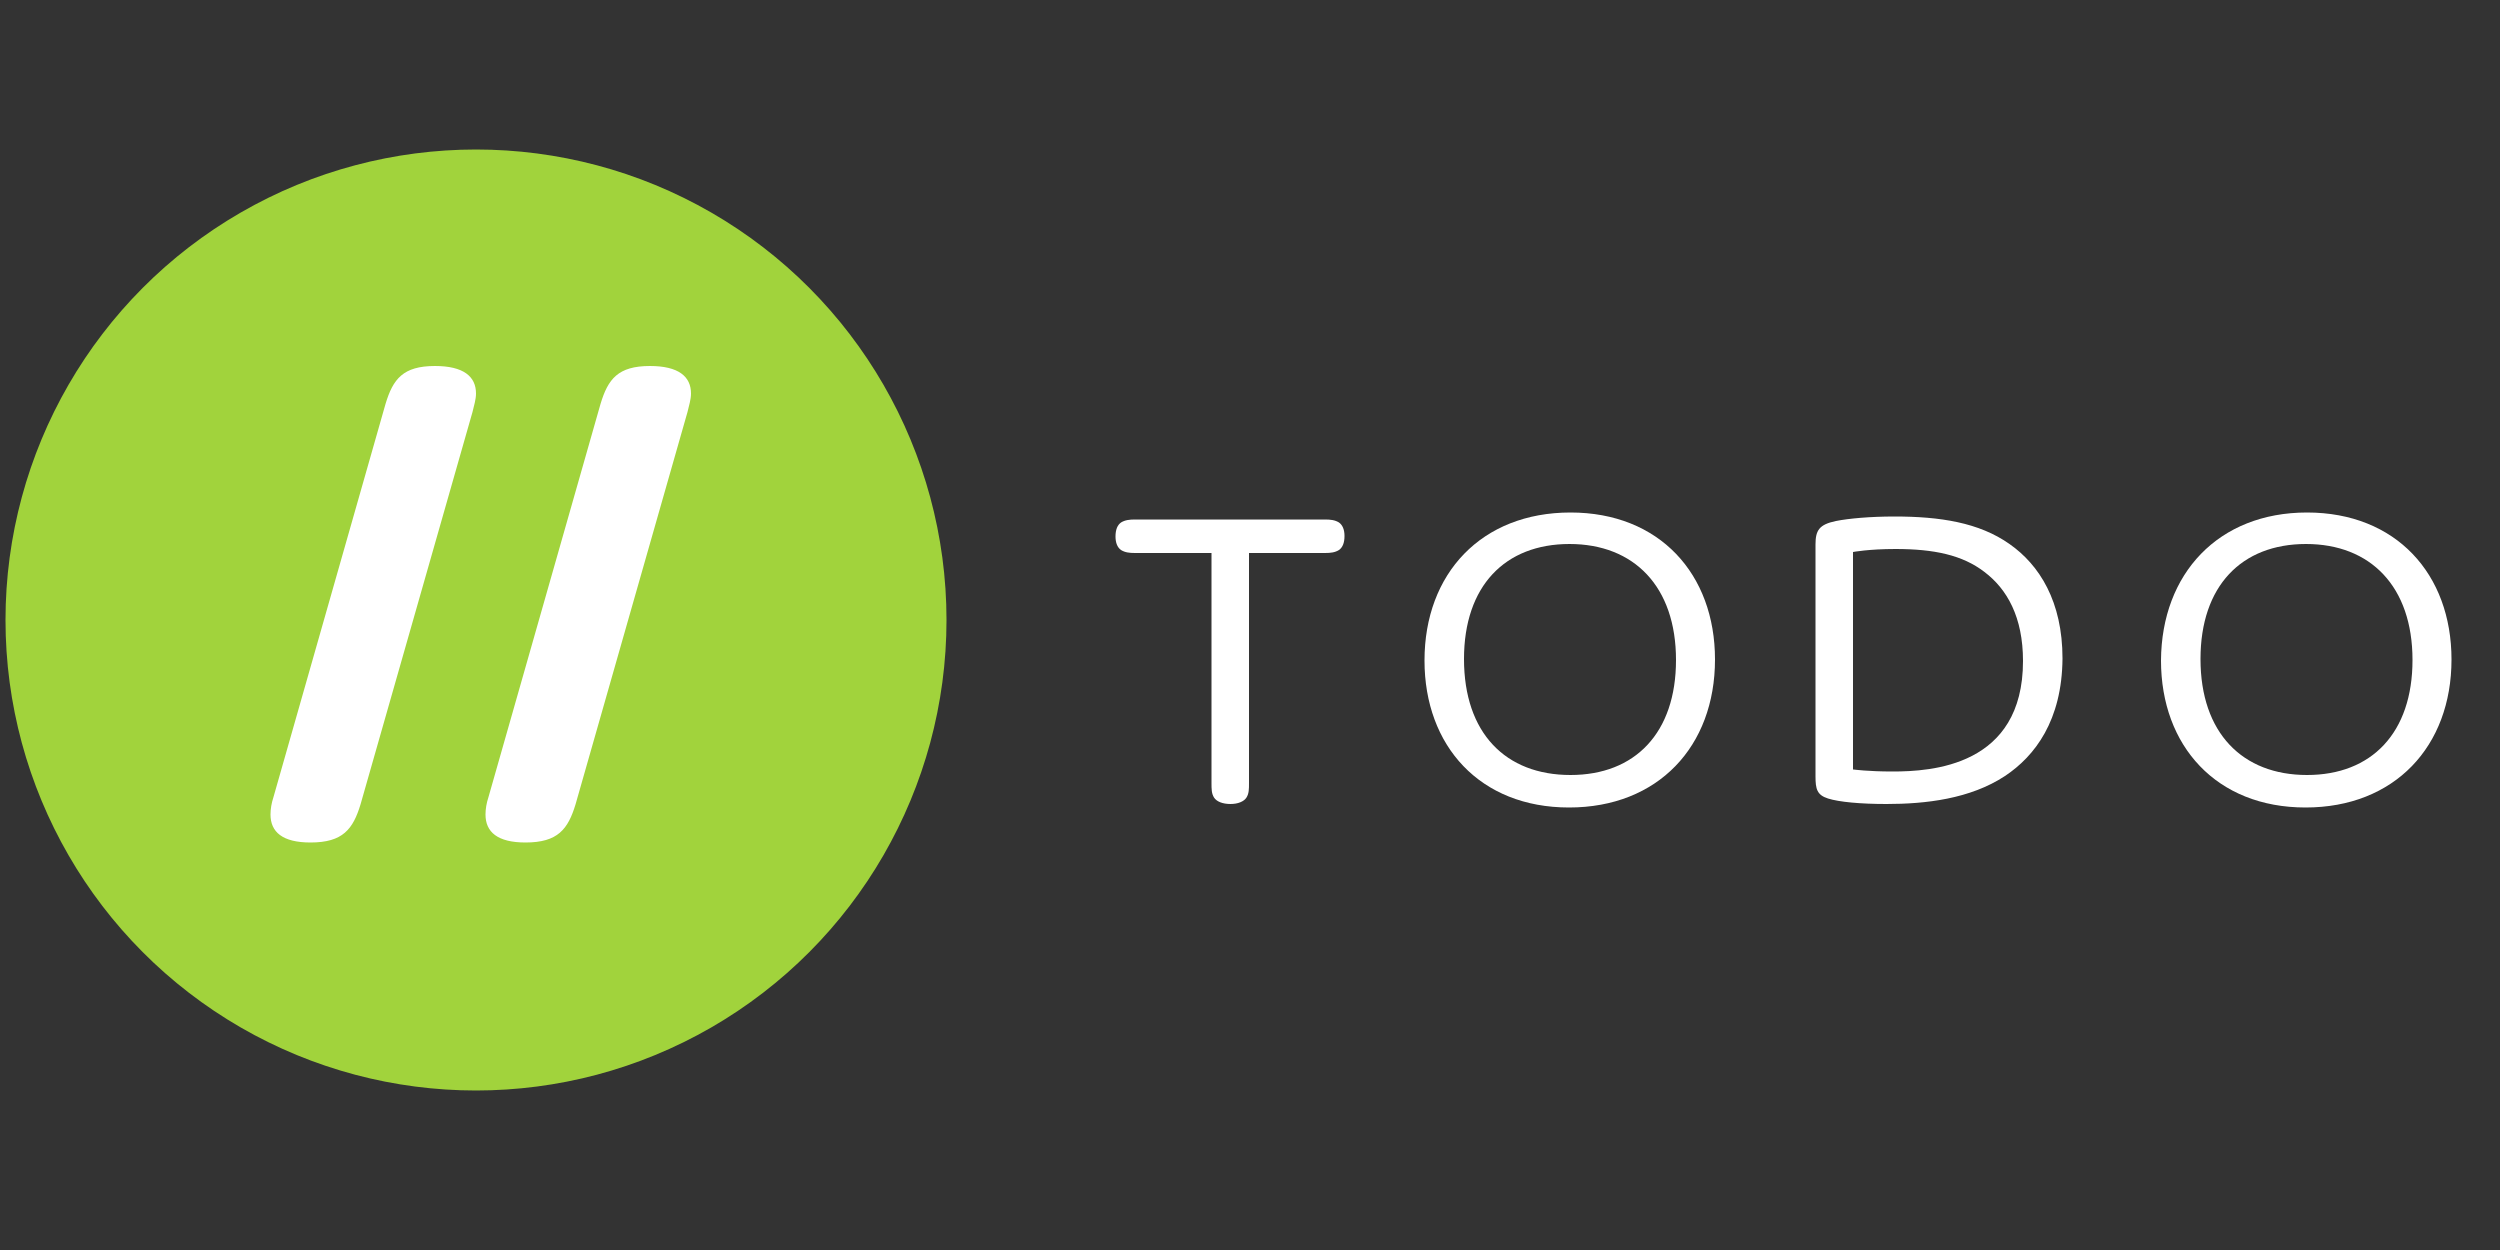 <?xml version="1.0" encoding="utf-8"?>
<!-- Generator: Adobe Illustrator 18.0.0, SVG Export Plug-In . SVG Version: 6.00 Build 0)  -->
<!DOCTYPE svg PUBLIC "-//W3C//DTD SVG 1.1//EN" "http://www.w3.org/Graphics/SVG/1.1/DTD/svg11.dtd">
<svg version="1.1" id="Layer_1" xmlns="http://www.w3.org/2000/svg" xmlns:xlink="http://www.w3.org/1999/xlink" x="0px" y="0px"
	 viewBox="0 0 500 250" enable-background="new 0 0 500 250" xml:space="preserve">
<rect x="0" y="0" width="500" height="250" fill="#333333" stroke="none"/>
<g id="Layer_1_1_" display="none">
	<path display="inline" fill="#fff" d="M469.4,170.3c-18.4,0-30-12.7-30-30.5c0-18.1,11.8-30.7,30.3-30.7c18.4,0,30,12.7,30,30.5
		C499.7,157.7,487.9,170.3,469.4,170.3z M469.4,115.7c-13.4,0-21.9,8.8-21.9,23.8c0,15.3,8.7,24,22.1,24c13.4,0,21.9-8.8,21.9-23.8
		C491.6,124.5,482.9,115.7,469.4,115.7z M383.2,169.6c-5.4,0-9.8-0.5-12.1-1.2c-2.3-0.7-2.6-2-2.6-4.5v-48.1c0-2.9,0.7-4.2,4.2-4.9
		c2.6-0.5,7-0.9,12.1-0.9c9.5,0,17.5,1.3,23.8,5.7c6.2,4.3,11,11.9,11,23.8c0,12.8-5.6,20.2-11.9,24.4
		C400.5,168.6,391.3,169.6,383.2,169.6z M403.7,121.4c-4.6-3.5-10.5-4.8-18.4-4.8c-5.6,0-8.9,0.6-8.9,0.6v45.2c0,0,3,0.5,8.1,0.5
		c8,0,27.1-1.1,27.1-22.9C411.6,130.8,408.3,125,403.7,121.4z M314.1,170.3c-18.4,0-30-12.7-30-30.5c0-18.1,11.8-30.7,30.3-30.7
		c18.4,0,30,12.7,30,30.5C344.4,157.7,332.6,170.3,314.1,170.3z M314.1,115.7c-13.4,0-21.9,8.8-21.9,23.8c0,15.3,8.7,24,22.1,24
		c13.4,0,21.9-8.8,21.9-23.8C336.3,124.5,327.6,115.7,314.1,115.7z M266.4,117.5h-15.8v47.7c0,1.3,0,2.2-0.5,3
		c-0.5,0.8-1.8,1.4-3.3,1.4c-1.6,0-2.9-0.5-3.4-1.4c-0.5-0.8-0.5-1.7-0.5-3v-47.7H227c-1.2,0-2.1-0.1-2.9-0.6
		c-0.7-0.5-1.2-1.4-1.2-2.8c0-1.4,0.5-2.3,1.2-2.9c0.8-0.5,1.7-0.6,2.9-0.6h39.5c1.2,0,2.1,0.1,2.9,0.6c0.7,0.5,1.2,1.4,1.2,2.8
		c0,1.4-0.5,2.3-1.2,2.9C268.5,117.5,267.6,117.5,266.4,117.5z"/>
	<path display="inline" fill="#fff" d="M94.9,30.1c52.4,0,94.9,42.5,94.9,94.9s-42.5,94.9-94.9,94.9S0,177.4,0,125
		S42.5,30.1,94.9,30.1z"/>
	<path display="inline" fill="#FFFFFF" d="M136.8,82.6L114,162.9c-1.5,5-3.6,7.7-10.2,7.7c-5.7,0-8.2-2.1-8.2-5.7
		c0-1.1,0.3-2.3,0.6-3.6L119.1,81c1.5-5.1,3.6-7.7,10.1-7.7c5.8,0,8.4,2.1,8.4,5.6C137.5,80.1,137.2,81.3,136.8,82.6z M71.3,162.8
		c-1.5,5-3.6,7.7-10.2,7.7c-5.7,0-8.2-2.1-8.2-5.7c0-1.1,0.3-2.3,0.6-3.6l22.9-80.3c1.5-5.1,3.6-7.7,10.1-7.7c5.8,0,8.4,2.1,8.4,5.6
		c0,1.3-0.4,2.5-0.8,3.7L71.3,162.8z"/>
</g>
<g>
	<circle fill="#A1D33C" cx="95.2" cy="124" r="94.1"/>
	<g>
		<path fill="#FFFFFF" d="M72.1,160.9c-1.5,4.9-3.5,7.6-10,7.6c-5.6,0-8-2.1-8-5.6c0-1.1,0.2-2.3,0.6-3.5l22.4-78.6
			c1.5-5,3.5-7.6,9.9-7.6c5.7,0,8.2,2.1,8.2,5.5c0,1.2-0.4,2.4-0.7,3.7L72.1,160.9z"/>
		<path fill="#FFFFFF" d="M115.1,160.9c-1.5,4.9-3.5,7.6-10,7.6c-5.6,0-8-2.1-8-5.6c0-1.1,0.2-2.3,0.6-3.5l22.4-78.6
			c1.5-5,3.5-7.6,9.9-7.6c5.7,0,8.2,2.1,8.2,5.5c0,1.2-0.4,2.4-0.7,3.7L115.1,160.9z"/>
	</g>
	<g>
		<path fill="#fff" d="M249.8,156.6c0,1.2,0,2.1-0.5,2.9c-0.5,0.8-1.7,1.3-3.2,1.3c-1.6,0-2.8-0.5-3.3-1.3s-0.5-1.7-0.5-2.9v-46
			H227c-1.1,0-2-0.1-2.8-0.6c-0.7-0.5-1.1-1.4-1.1-2.7c0-1.4,0.4-2.3,1.1-2.8c0.8-0.5,1.7-0.6,2.8-0.6h38c1.1,0,2,0.1,2.8,0.6
			c0.7,0.5,1.1,1.4,1.1,2.7c0,1.4-0.4,2.3-1.1,2.8c-0.8,0.5-1.7,0.6-2.8,0.6h-15.2V156.6z"/>
		<path fill="#fff" d="M314.1,102.5c17.8,0,28.9,12.3,28.9,29.4c0,17.4-11.4,29.6-29.2,29.6c-17.8,0-28.9-12.3-28.9-29.4
			C284.9,114.7,296.3,102.5,314.1,102.5z M314.1,155c12.9,0,21.1-8.4,21.1-23c0-14.7-8.4-23.2-21.3-23.2c-12.9,0-21.1,8.4-21.1,23
			C292.8,146.6,301.1,155,314.1,155z"/>
		<path fill="#fff" d="M401,155.2c-7,4.6-15.9,5.6-23.7,5.6c-5.2,0-9.5-0.4-11.7-1.1s-2.5-1.9-2.5-4.4v-46.4c0-2.8,0.7-4,4.1-4.7
			c2.5-0.5,6.8-0.9,11.7-0.9c9.1,0,16.9,1.2,23,5.5c6,4.2,10.6,11.5,10.6,22.9C412.4,144.1,407,151.2,401,155.2z M370.7,153.9
			c0,0,2.9,0.4,7.8,0.4c7.7,0,26.1-1,26.1-22.1c0-8.8-3.2-14.4-7.7-17.8c-4.4-3.4-10.1-4.6-17.8-4.6c-5.4,0-8.5,0.6-8.5,0.6V153.9z"
			/>
		<path fill="#fff" d="M461.4,102.5c17.8,0,28.9,12.3,28.9,29.4c0,17.4-11.4,29.6-29.2,29.6c-17.8,0-28.9-12.3-28.9-29.4
			C432.3,114.7,443.7,102.5,461.4,102.5z M461.4,155c12.9,0,21.1-8.4,21.1-23c0-14.7-8.4-23.2-21.3-23.2c-12.9,0-21.1,8.4-21.1,23
			C440.1,146.6,448.5,155,461.4,155z"/>
	</g>
</g>
</svg>
